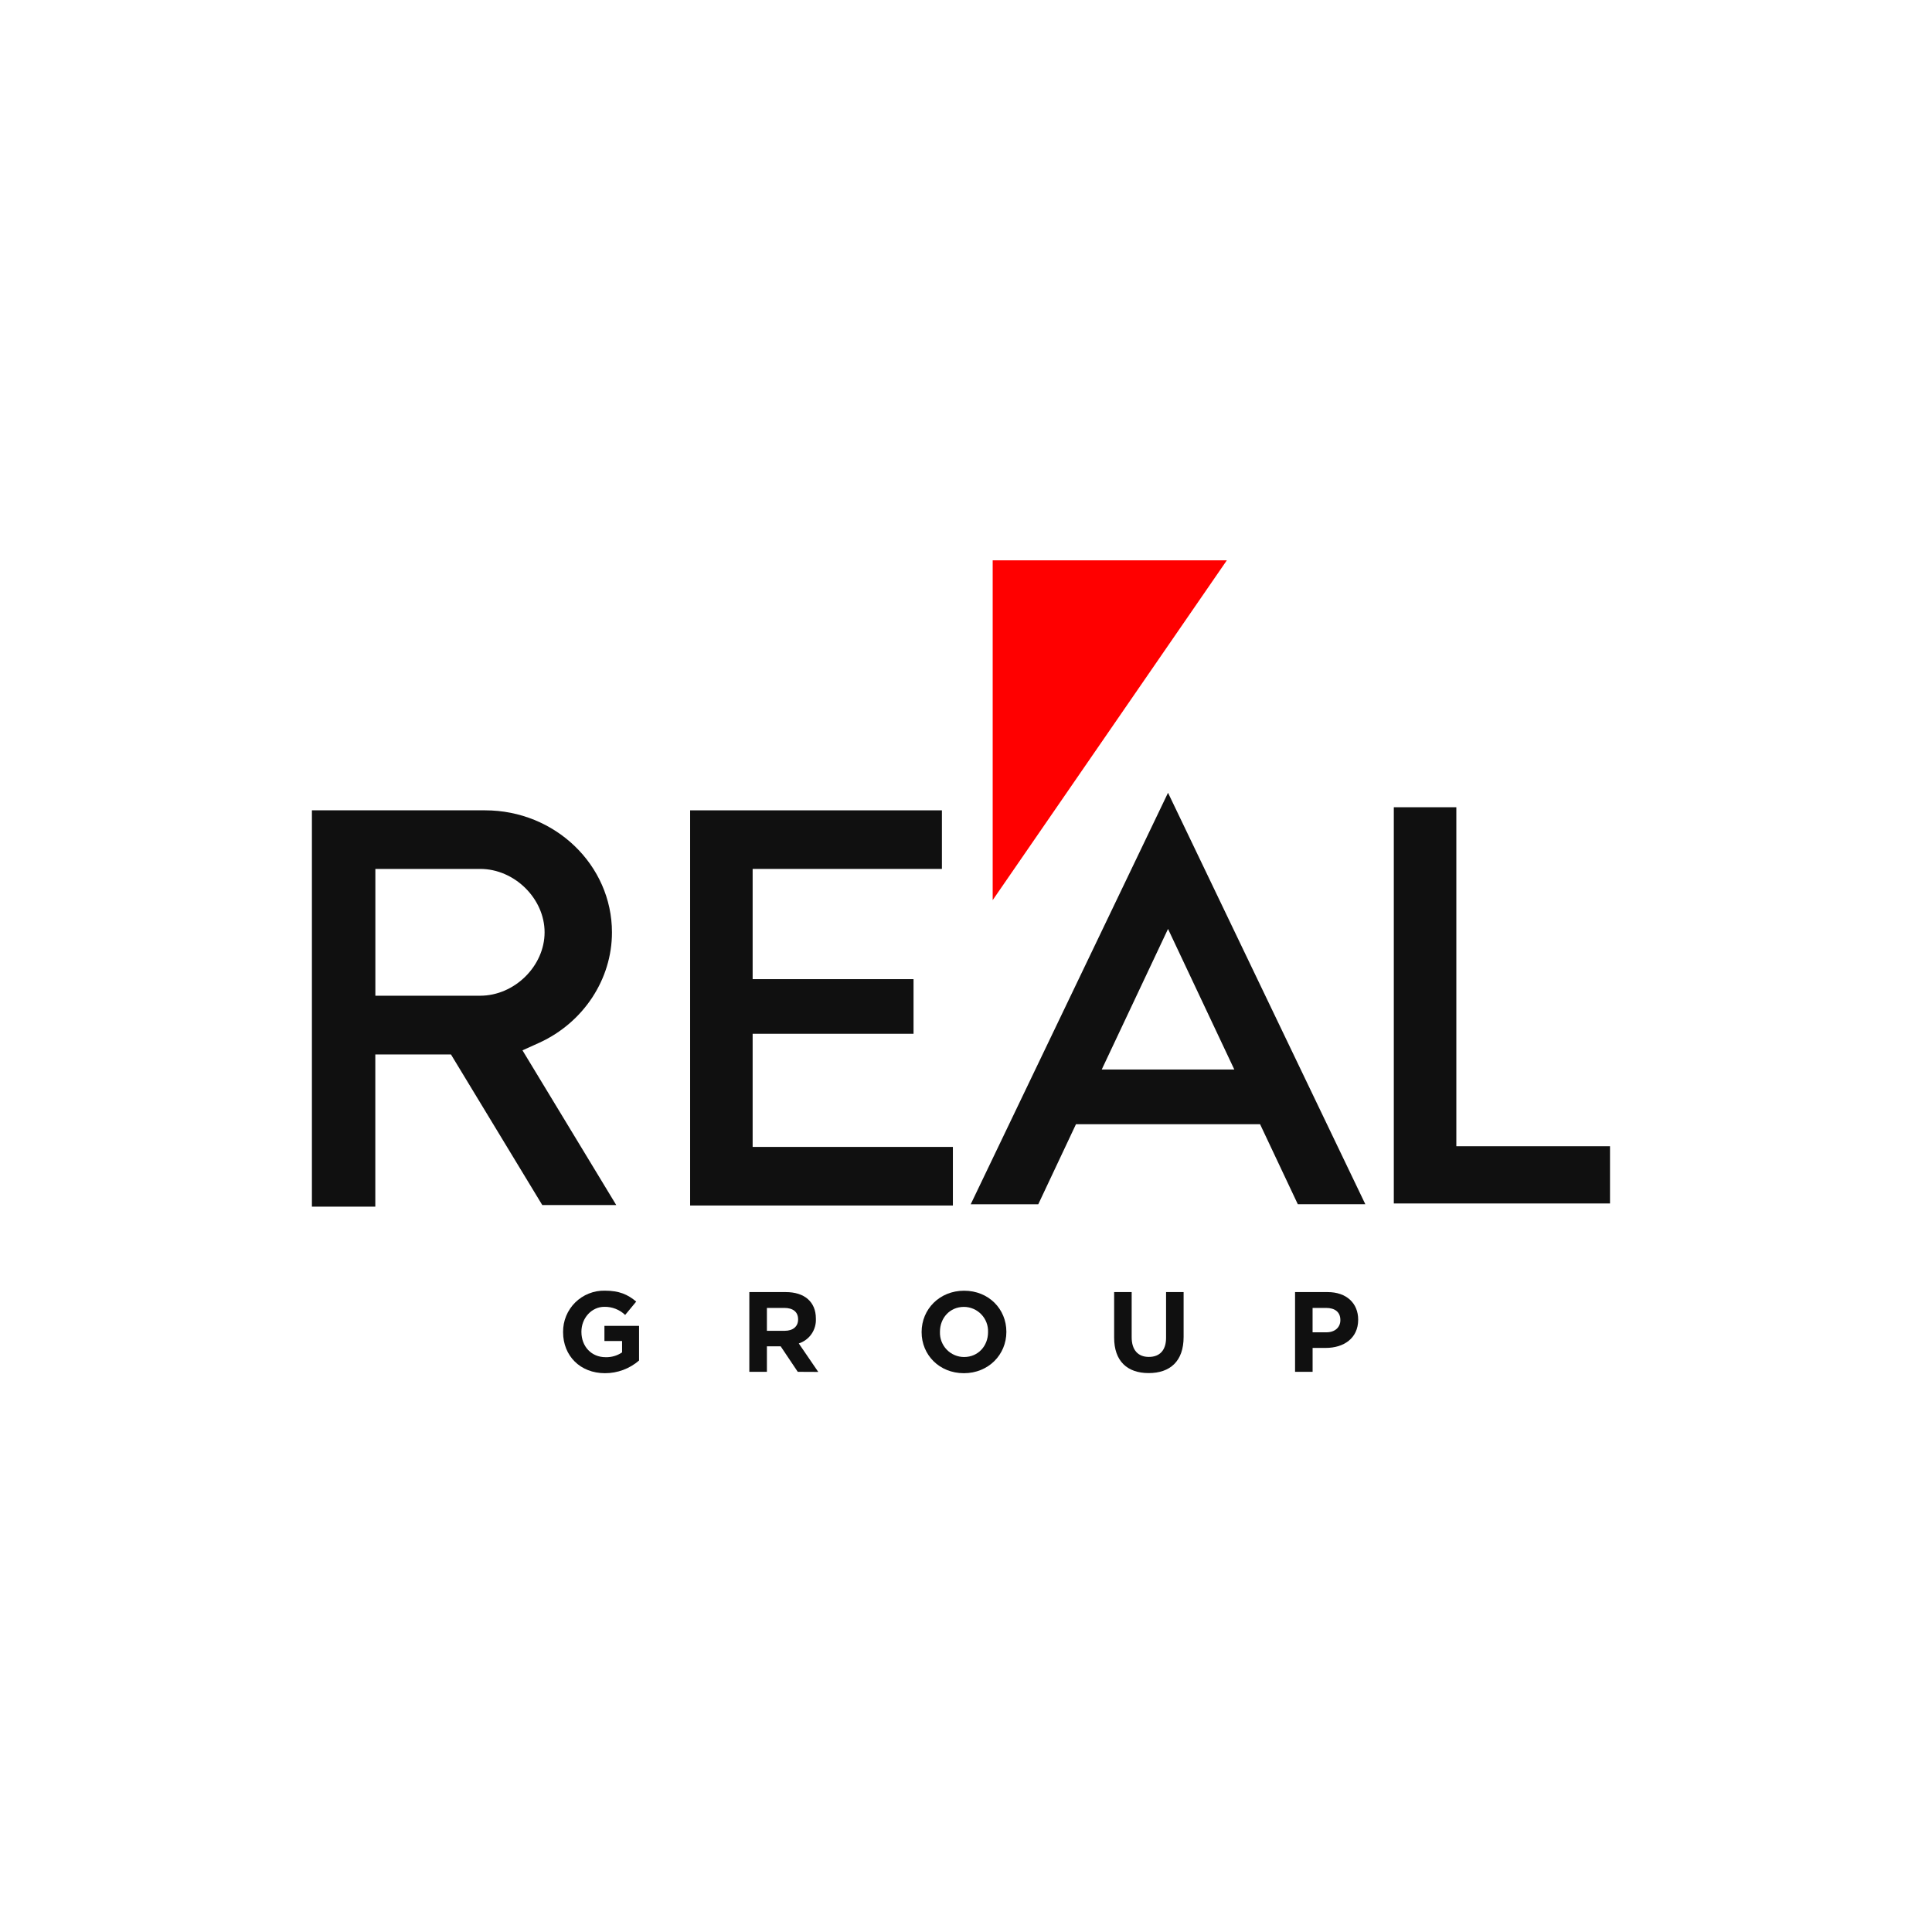 <svg width="115" height="115" viewBox="0 0 115 115" fill="none" xmlns="http://www.w3.org/2000/svg">
<path d="M36.012 81.738C34.533 81.738 33.517 80.7 33.517 79.297V79.283C33.514 78.957 33.576 78.633 33.7 78.332C33.825 78.03 34.008 77.757 34.24 77.527C34.472 77.298 34.748 77.118 35.051 76.997C35.354 76.876 35.678 76.818 36.005 76.825C36.86 76.825 37.374 77.056 37.87 77.476L37.212 78.27C36.879 77.952 36.433 77.778 35.972 77.787C35.212 77.787 34.608 78.459 34.608 79.267V79.28C34.608 80.148 35.204 80.785 36.045 80.785C36.395 80.796 36.739 80.696 37.028 80.5V79.822H35.978V78.921H38.039V80.983C37.477 81.471 36.757 81.739 36.012 81.738Z" fill="#101010"/>
<path d="M47.486 81.656L46.468 80.137H45.649V81.656H44.603V76.91H46.773C47.893 76.91 48.564 77.499 48.564 78.482V78.496C48.58 78.819 48.488 79.138 48.305 79.404C48.121 79.67 47.854 79.867 47.547 79.967L48.706 81.662L47.486 81.656ZM47.506 78.529C47.506 78.083 47.192 77.852 46.685 77.852H45.649V79.215H46.706C47.215 79.215 47.506 78.945 47.506 78.544V78.529Z" fill="#101010"/>
<path d="M57.375 81.738C55.909 81.738 54.858 80.646 54.858 79.297V79.283C54.858 77.934 55.923 76.828 57.387 76.828C58.851 76.828 59.903 77.919 59.903 79.27V79.283C59.903 80.632 58.839 81.738 57.375 81.738ZM58.812 79.283C58.819 79.09 58.786 78.897 58.717 78.717C58.648 78.537 58.543 78.372 58.409 78.233C58.275 78.094 58.114 77.983 57.937 77.907C57.759 77.831 57.568 77.791 57.375 77.791C56.533 77.791 55.95 78.456 55.95 79.27V79.283C55.943 79.476 55.975 79.669 56.044 79.849C56.114 80.03 56.218 80.195 56.352 80.334C56.486 80.473 56.647 80.584 56.825 80.66C57.003 80.736 57.194 80.775 57.387 80.775C58.228 80.775 58.812 80.11 58.812 79.297V79.283Z" fill="#101010"/>
<path d="M68.374 81.731C67.098 81.731 66.318 81.019 66.318 79.622V76.91H67.361V79.594C67.361 80.368 67.748 80.769 68.385 80.769C69.022 80.769 69.409 80.382 69.409 79.629V76.91H70.453V79.583C70.454 81.025 69.648 81.731 68.374 81.731Z" fill="#101010"/>
<path d="M78.917 80.233H78.131V81.656H77.087V76.91H79.026C80.158 76.91 80.844 77.582 80.844 78.55V78.564C80.838 79.664 79.982 80.233 78.917 80.233ZM79.784 78.571C79.784 78.099 79.458 77.852 78.936 77.852H78.13V79.304H78.957C79.479 79.304 79.784 78.989 79.784 78.585V78.571Z" fill="#101010"/>
<path d="M32.117 62.061C34.736 60.856 36.426 58.286 36.426 55.5C36.426 51.493 33.037 48.234 28.878 48.234H18.566V71.824H22.34V62.765H26.843L32.278 71.729H36.681L31.1 62.52L32.117 62.061ZM22.343 51.721H28.582C30.626 51.721 32.416 53.487 32.416 55.495C32.416 57.503 30.625 59.269 28.582 59.269H22.343V51.721Z" fill="#101010"/>
<path d="M57.781 71.682H61.802L64.046 66.917H75.004L77.25 71.679H81.269L69.525 47.189L57.781 71.682ZM65.579 63.662L69.525 55.293L73.471 63.662H65.579Z" fill="#101010"/>
<path d="M44.8 61.535H54.377V58.283H44.8V51.721H56.066V48.234H41.079V71.756H56.719V68.269H44.8V61.535Z" fill="#101010"/>
<path d="M86.687 68.228V48.05H82.965V71.635H95.834V68.228H86.687Z" fill="#101010"/>
<path d="M73.026 33.353H59.088V53.58L73.026 33.353Z" fill="#FF0000"/>
</svg>
